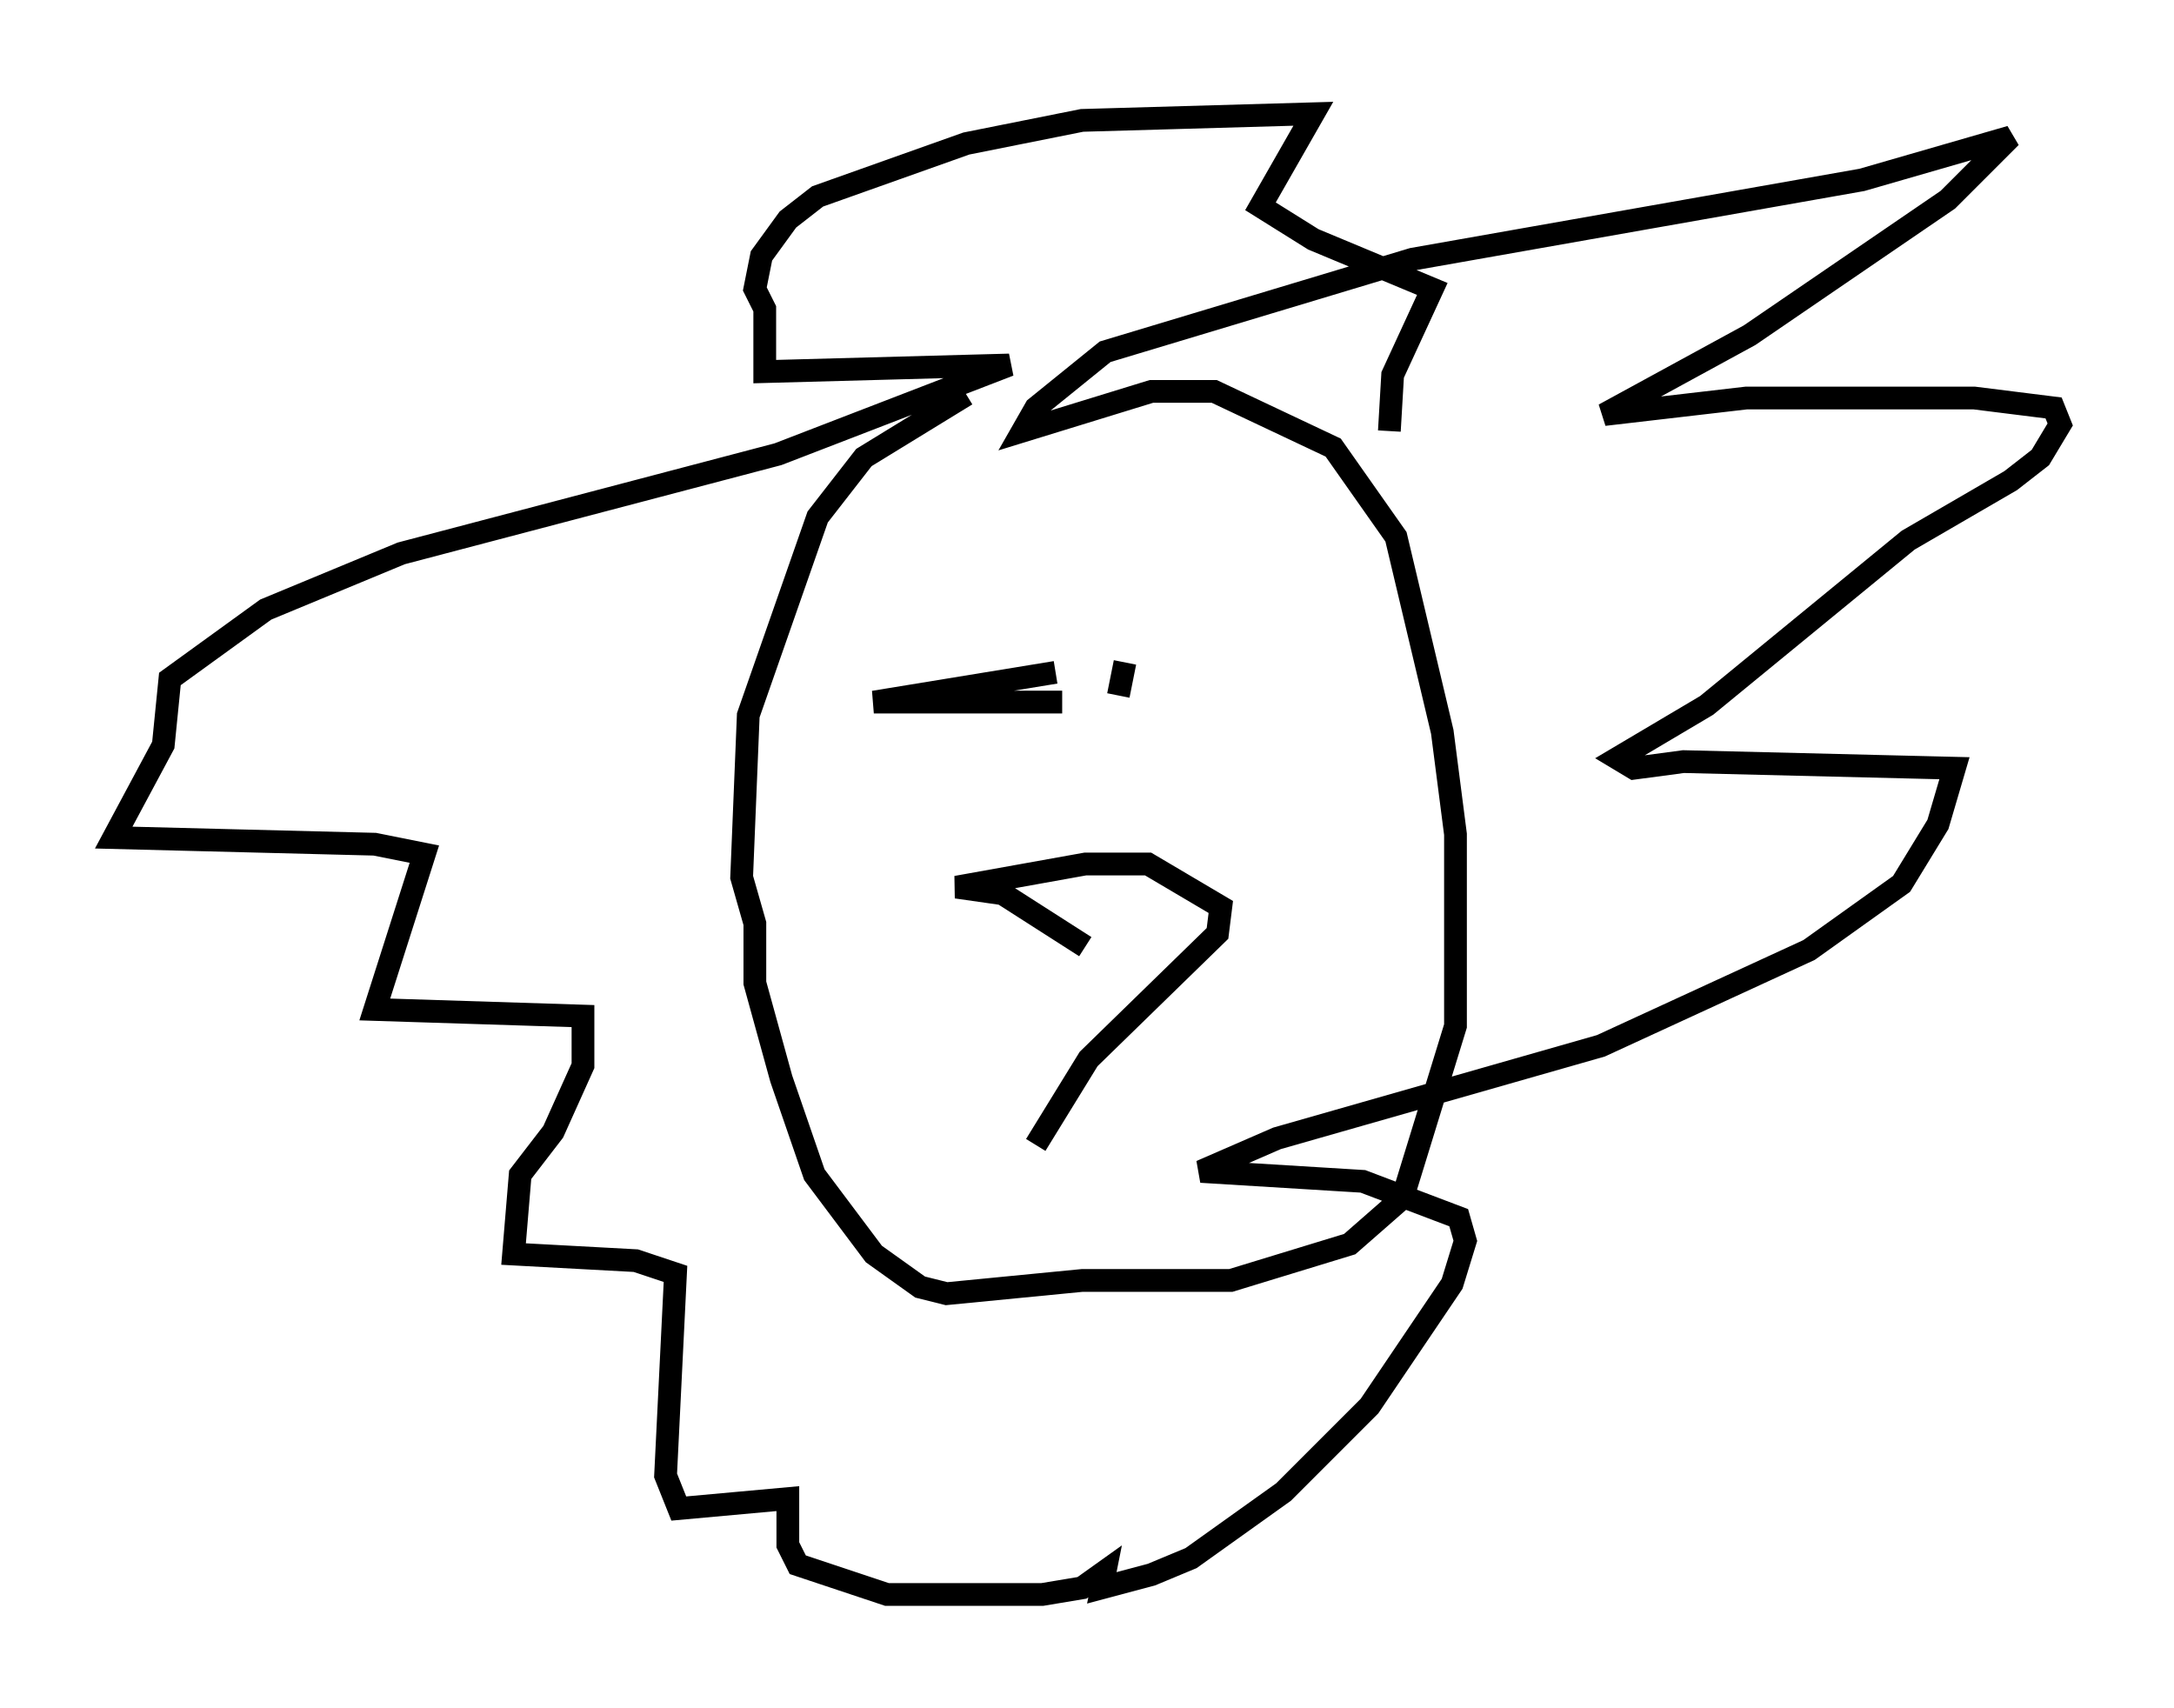<?xml version="1.0" encoding="utf-8" ?>
<svg baseProfile="full" height="75.072" version="1.1" width="95.553" xmlns="http://www.w3.org/2000/svg" xmlns:ev="http://www.w3.org/2001/xml-events" xmlns:xlink="http://www.w3.org/1999/xlink"><defs /><rect fill="white" height="75.072" width="95.553" x="0" y="0" /><path d="M46.978, 16.475 m-4.503, 0.872 l-4.503, 2.76 -2.034, 2.615 l-3.05, 8.715 -0.291, 7.117 l0.581, 2.034 0.0, 2.615 l1.162, 4.212 1.453, 4.212 l2.615, 3.486 2.034, 1.453 l1.162, 0.291 5.955, -0.581 l6.536, 0.0 5.229, -1.598 l2.324, -2.034 2.324, -7.553 l0.0, -8.425 -0.581, -4.503 l-2.034, -8.57 -2.76, -3.922 l-5.229, -2.469 -2.76, 0.0 l-5.665, 1.743 0.581, -1.017 l3.05, -2.469 13.508, -4.067 l19.754, -3.486 6.536, -1.888 l-2.76, 2.76 -8.715, 5.955 l-6.391, 3.486 6.246, -0.726 l10.022, 0.0 3.486, 0.436 l0.291, 0.726 -0.872, 1.453 l-1.307, 1.017 -4.503, 2.615 l-8.86, 7.263 -3.922, 2.324 l0.726, 0.436 2.179, -0.291 l11.911, 0.291 -0.726, 2.469 l-1.598, 2.615 -4.067, 2.905 l-9.151, 4.212 -14.235, 4.067 l-3.341, 1.453 7.117, 0.436 l4.212, 1.598 0.291, 1.017 l-0.581, 1.888 -3.631, 5.374 l-3.777, 3.777 -4.067, 2.905 l-1.743, 0.726 -2.179, 0.581 l0.145, -0.726 -1.017, 0.726 l-1.743, 0.291 -6.827, 0.0 l-3.922, -1.307 -0.436, -0.872 l0.0, -2.034 -4.793, 0.436 l-0.581, -1.453 0.436, -8.86 l-1.743, -0.581 -5.374, -0.291 l0.291, -3.486 1.453, -1.888 l1.307, -2.905 0.0, -2.179 l-9.151, -0.291 2.179, -6.827 l-2.179, -0.436 -11.475, -0.291 l2.179, -4.067 0.291, -2.905 l4.212, -3.05 5.955, -2.469 l16.559, -4.358 10.168, -3.922 l-10.749, 0.291 0.0, -2.76 l-0.436, -0.872 0.291, -1.453 l1.162, -1.598 1.307, -1.017 l6.536, -2.324 5.084, -1.017 l10.168, -0.291 -2.324, 4.067 l2.324, 1.453 5.229, 2.179 l-1.743, 3.777 -0.145, 2.469 m-14.38, 11.911 l-8.279, 0.0 7.989, -1.307 m3.05, -0.436 l-0.291, 1.453 m-1.453, 11.039 l-3.631, -2.324 -2.034, -0.291 l5.665, -1.017 2.76, 0.0 l3.196, 1.888 -0.145, 1.162 l-5.665, 5.52 -2.324, 3.777 " fill="none" stroke="black" stroke-width="1" /></svg>